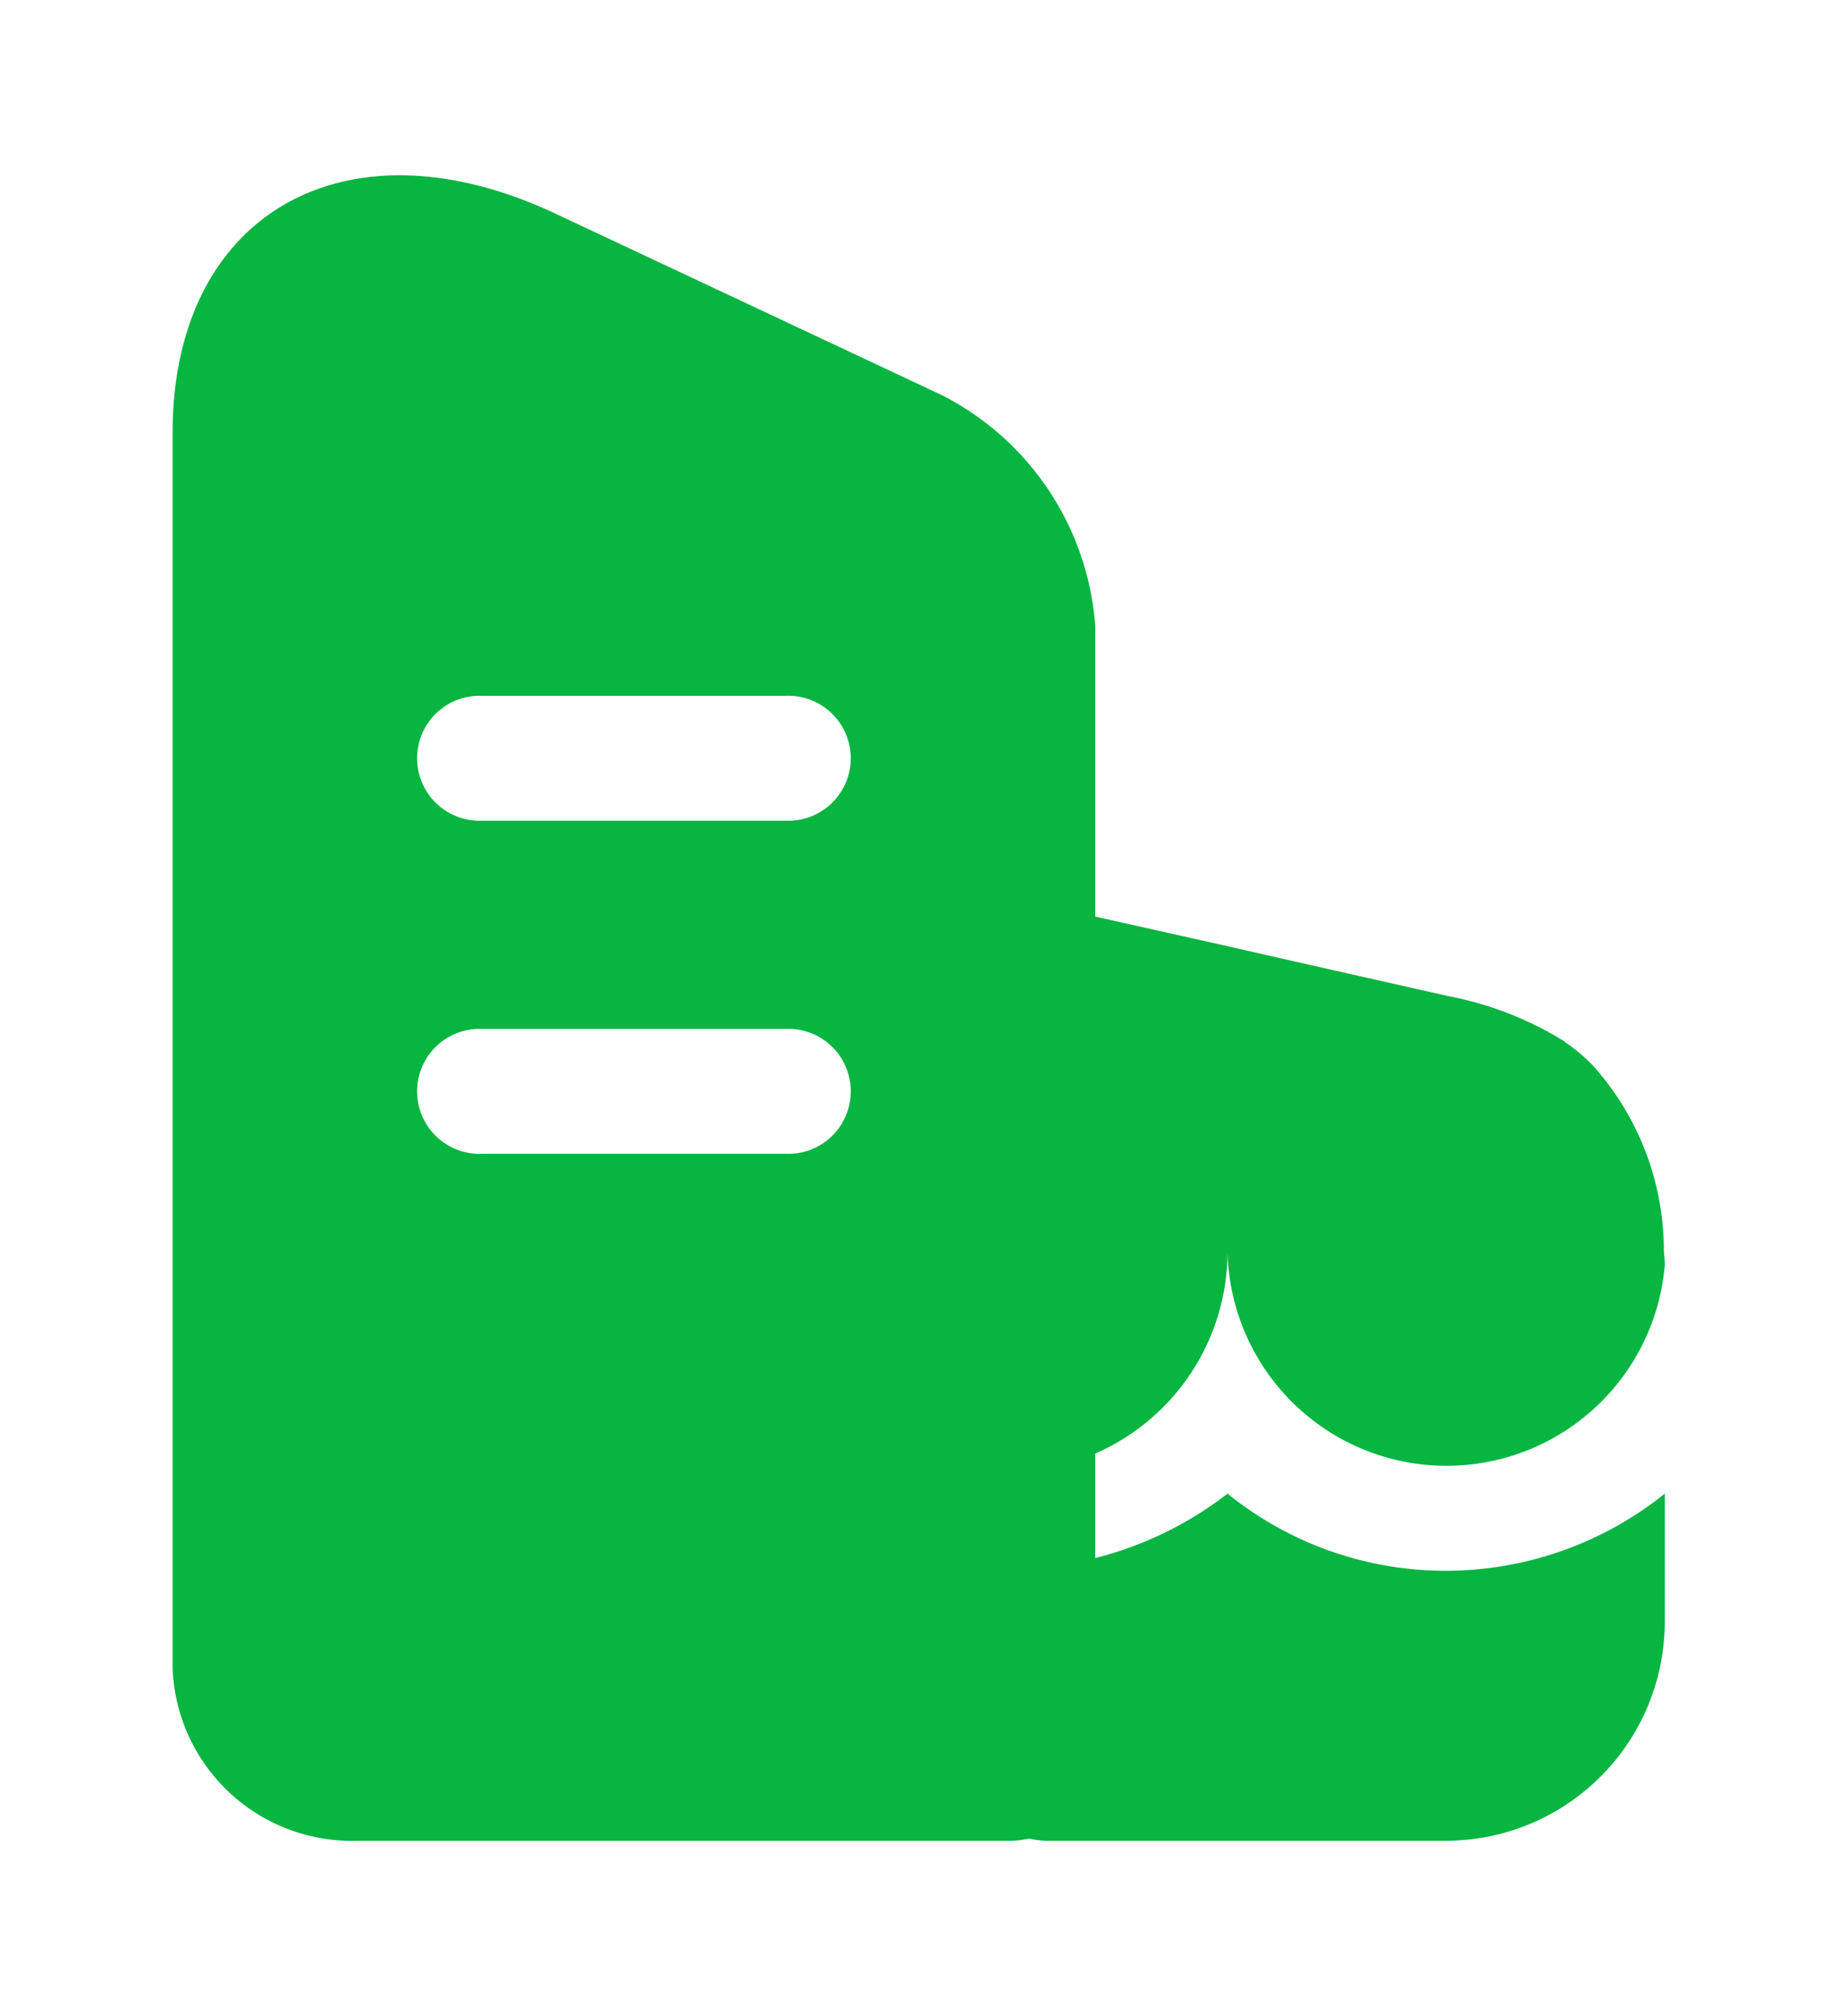 <svg id="building_bold" data-name="building/bold" xmlns="http://www.w3.org/2000/svg" width="21" height="23" viewBox="0 0 21 23">
  <g id="vuesax_bold_building" data-name="vuesax/bold/building">
    <g id="building">
      <path id="Vector" d="M8.78,2.508,4.35.428C1.96-.684,0,.447,0,2.936v14.1A2.047,2.047,0,0,0,2.11,19H9.53a.979.979,0,0,0,1-.95V5.14A3.22,3.22,0,0,0,8.78,2.508ZM7,11.163H3.53a.713.713,0,1,1,0-1.425H7a.713.713,0,1,1,0,1.425Zm0-3.8H3.53a.713.713,0,1,1,0-1.425H7A.713.713,0,1,1,7,7.363Z" transform="translate(1.97 2)" fill="#07b541"/>
      <path id="Vector-2" data-name="Vector" d="M8,0V1.46a2.5,2.5,0,0,1-2.5,2.5H.97A.965.965,0,0,1,0,2.99V.83A4.111,4.111,0,0,0,3.01,0a3.961,3.961,0,0,0,2.5.88A4,4,0,0,0,8,0Z" transform="translate(11 17.04)" fill="#07b541"/>
      <path id="Vector-3" data-name="Vector" d="M8,4.054v.01a2.5,2.5,0,0,1-4.99-.14A2.517,2.517,0,0,1,0,6.374V1A1,1,0,0,1,1.22.024l1.79.4.48.11,2.04.46a3.891,3.891,0,0,1,1.33.52.01.01,0,0,0,.01.01,2.172,2.172,0,0,1,.29.24,3.164,3.164,0,0,1,.83,2.11C7.99,3.934,8,3.994,8,4.054Z" transform="translate(11 10.37)" fill="#07b541"/>
      <path id="Vector-4" data-name="Vector" d="M0,0H21V23H0Z" transform="translate(21 23) rotate(180)" fill="none" opacity="0"/>
    </g>
  </g>
</svg>
